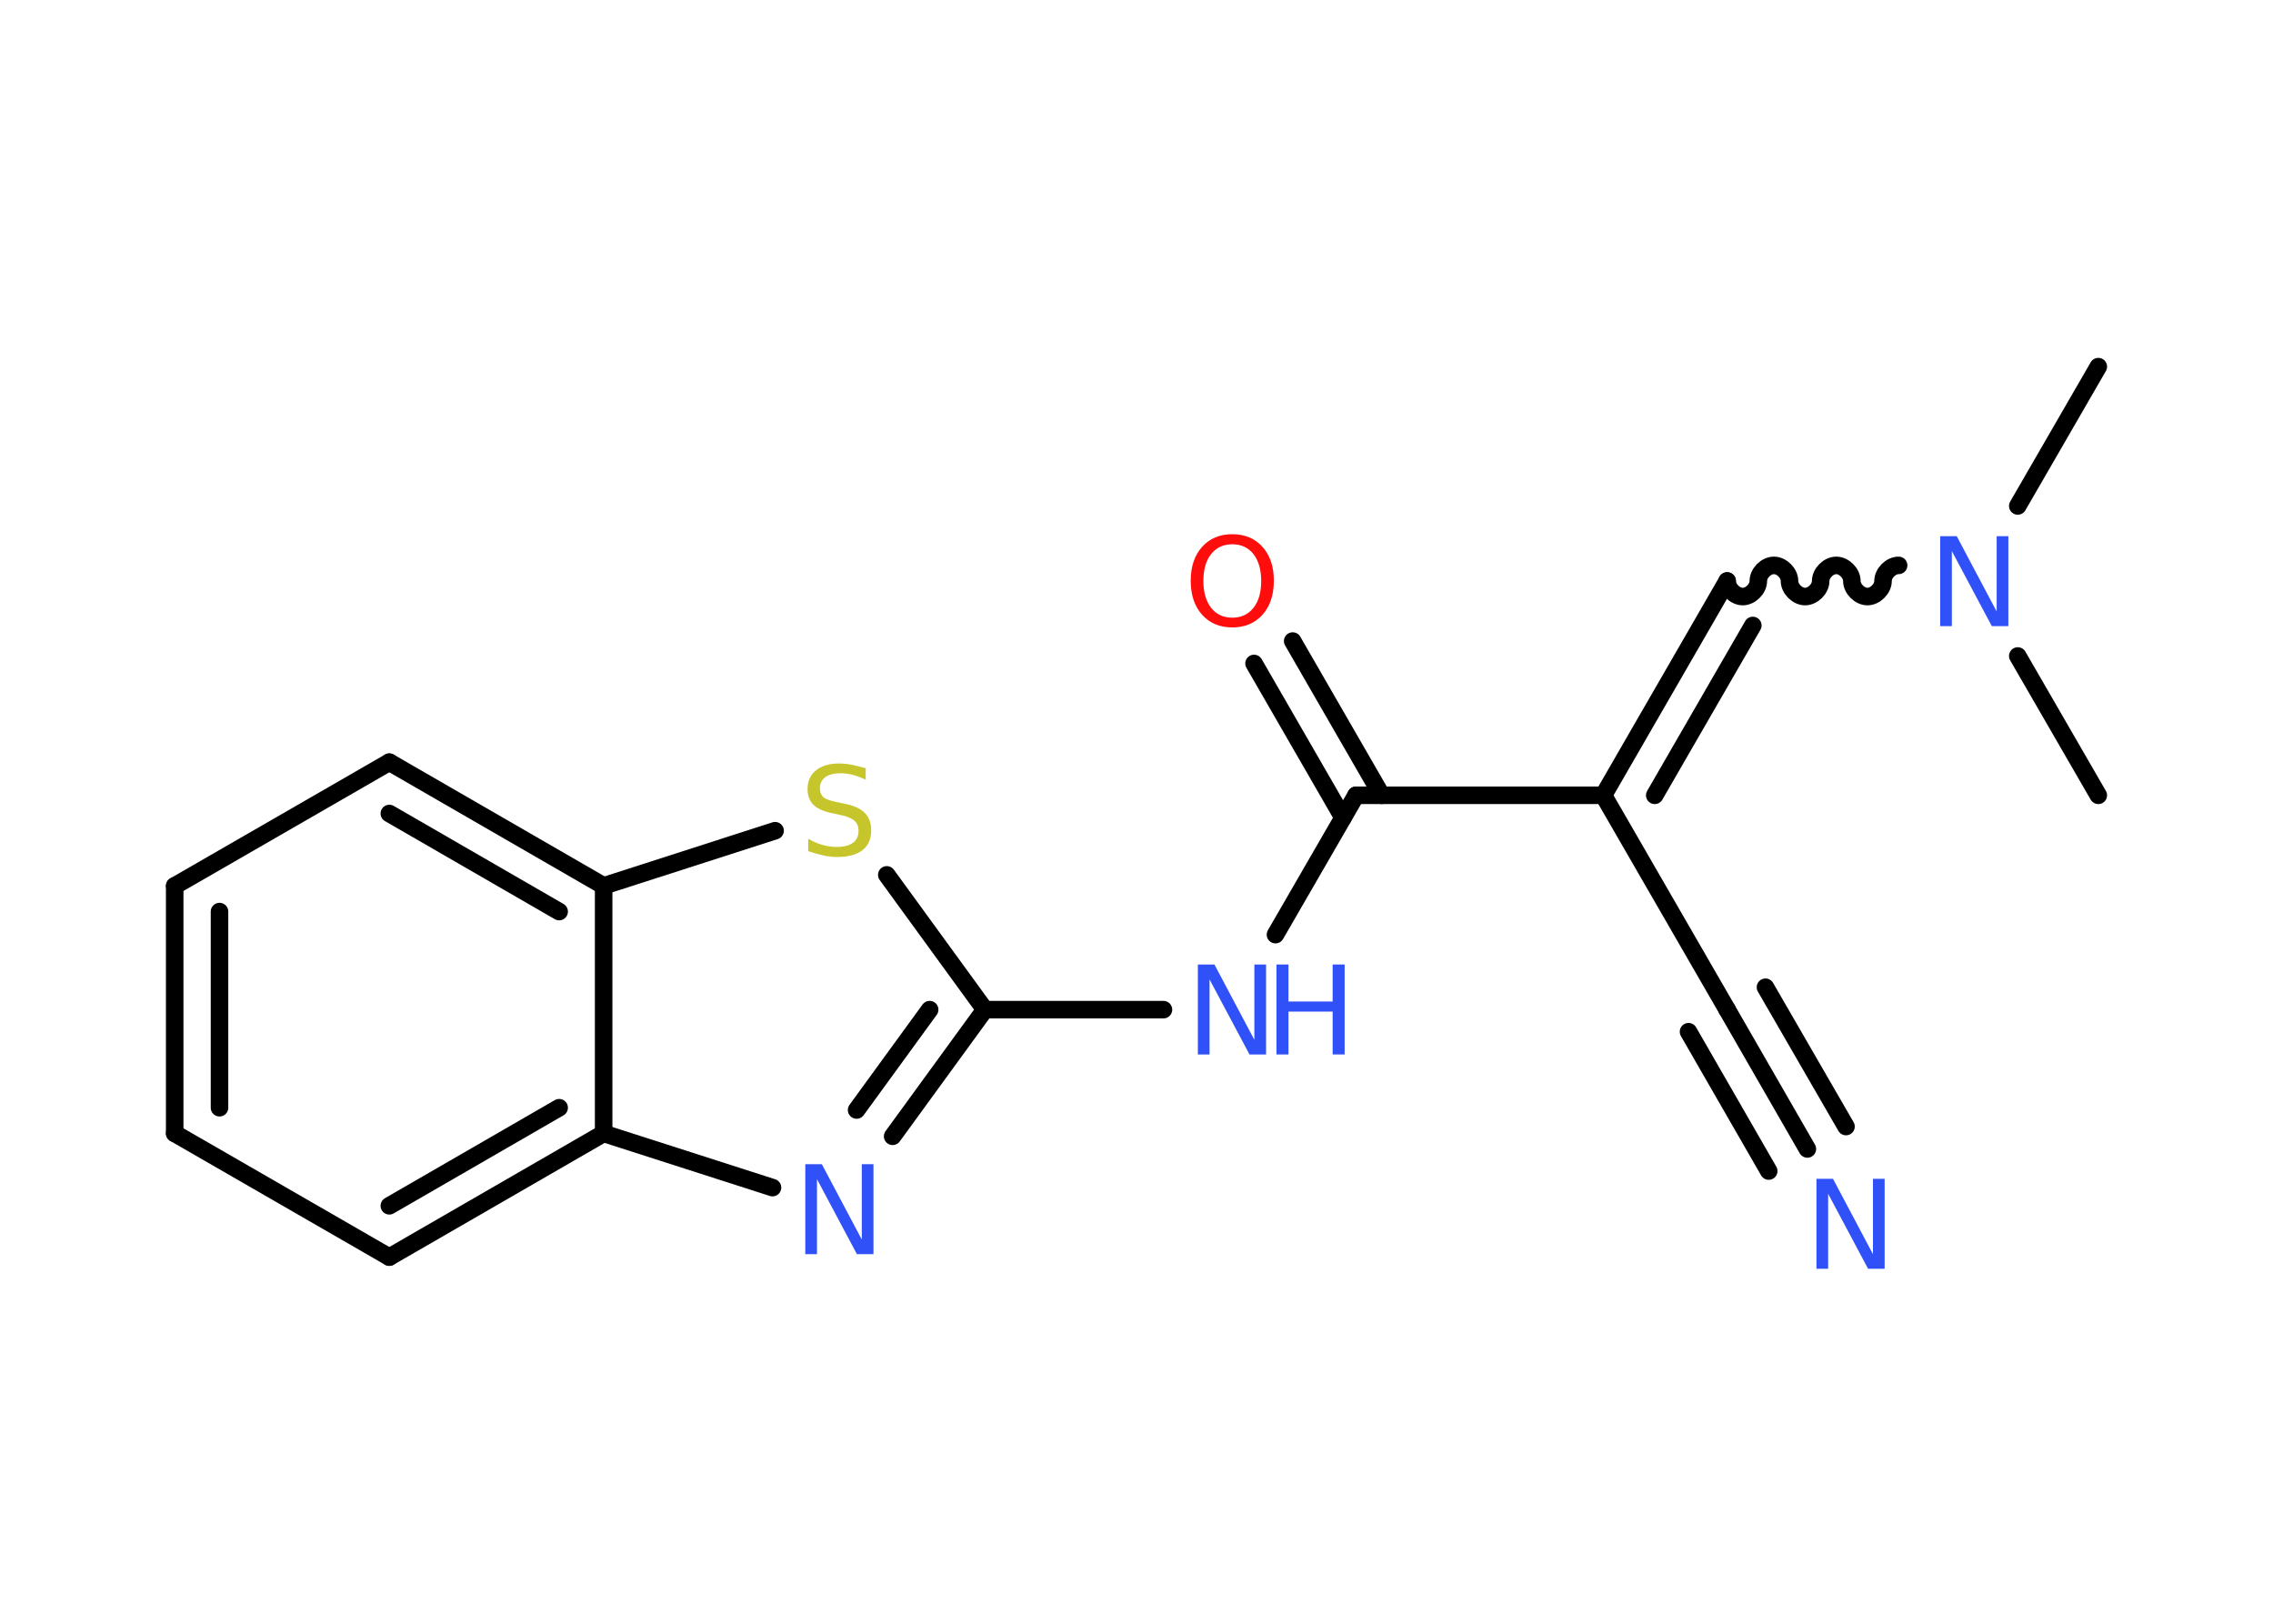 <?xml version='1.0' encoding='UTF-8'?>
<!DOCTYPE svg PUBLIC "-//W3C//DTD SVG 1.1//EN" "http://www.w3.org/Graphics/SVG/1.1/DTD/svg11.dtd">
<svg version='1.2' xmlns='http://www.w3.org/2000/svg' xmlns:xlink='http://www.w3.org/1999/xlink' width='70.0mm' height='50.0mm' viewBox='0 0 70.0 50.0'>
  <desc>Generated by the Chemistry Development Kit (http://github.com/cdk)</desc>
  <g stroke-linecap='round' stroke-linejoin='round' stroke='#000000' stroke-width='.54' fill='#3050F8'>
    <rect x='.0' y='.0' width='70.0' height='50.0' fill='#FFFFFF' stroke='none'/>
    <g id='mol1' class='mol'>
      <line id='mol1bnd1' class='bond' x1='64.62' y1='11.29' x2='62.14' y2='15.58'/>
      <line id='mol1bnd2' class='bond' x1='62.14' y1='20.2' x2='64.62' y2='24.49'/>
      <path id='mol1bnd3' class='bond' d='M53.19 17.89c.0 .24 .24 .48 .48 .48c.24 .0 .48 -.24 .48 -.48c.0 -.24 .24 -.48 .48 -.48c.24 .0 .48 .24 .48 .48c.0 .24 .24 .48 .48 .48c.24 .0 .48 -.24 .48 -.48c.0 -.24 .24 -.48 .48 -.48c.24 .0 .48 .24 .48 .48c.0 .24 .24 .48 .48 .48c.24 .0 .48 -.24 .48 -.48c.0 -.24 .24 -.48 .48 -.48' fill='none' stroke='#000000' stroke-width='.54'/>
      <g id='mol1bnd4' class='bond'>
        <line x1='53.19' y1='17.89' x2='49.38' y2='24.49'/>
        <line x1='53.98' y1='19.26' x2='50.96' y2='24.49'/>
      </g>
      <line id='mol1bnd5' class='bond' x1='49.38' y1='24.49' x2='53.19' y2='31.09'/>
      <g id='mol1bnd6' class='bond'>
        <line x1='53.19' y1='31.09' x2='55.66' y2='35.38'/>
        <line x1='54.37' y1='30.4' x2='56.85' y2='34.69'/>
        <line x1='52.0' y1='31.77' x2='54.47' y2='36.06'/>
      </g>
      <line id='mol1bnd7' class='bond' x1='49.38' y1='24.49' x2='41.76' y2='24.49'/>
      <g id='mol1bnd8' class='bond'>
        <line x1='41.36' y1='25.18' x2='38.62' y2='20.43'/>
        <line x1='42.55' y1='24.49' x2='39.81' y2='19.74'/>
      </g>
      <line id='mol1bnd9' class='bond' x1='41.76' y1='24.49' x2='39.28' y2='28.78'/>
      <line id='mol1bnd10' class='bond' x1='35.83' y1='31.09' x2='30.33' y2='31.09'/>
      <g id='mol1bnd11' class='bond'>
        <line x1='27.49' y1='34.99' x2='30.33' y2='31.09'/>
        <line x1='26.38' y1='34.18' x2='28.63' y2='31.09'/>
      </g>
      <line id='mol1bnd12' class='bond' x1='23.79' y1='36.57' x2='18.59' y2='34.9'/>
      <g id='mol1bnd13' class='bond'>
        <line x1='11.99' y1='38.71' x2='18.59' y2='34.9'/>
        <line x1='11.99' y1='37.13' x2='17.22' y2='34.11'/>
      </g>
      <line id='mol1bnd14' class='bond' x1='11.99' y1='38.71' x2='5.38' y2='34.9'/>
      <g id='mol1bnd15' class='bond'>
        <line x1='5.38' y1='27.28' x2='5.38' y2='34.9'/>
        <line x1='6.76' y1='28.07' x2='6.76' y2='34.11'/>
      </g>
      <line id='mol1bnd16' class='bond' x1='5.38' y1='27.28' x2='11.99' y2='23.47'/>
      <g id='mol1bnd17' class='bond'>
        <line x1='18.59' y1='27.28' x2='11.99' y2='23.47'/>
        <line x1='17.22' y1='28.07' x2='11.99' y2='25.05'/>
      </g>
      <line id='mol1bnd18' class='bond' x1='18.59' y1='34.9' x2='18.59' y2='27.28'/>
      <line id='mol1bnd19' class='bond' x1='18.59' y1='27.28' x2='23.87' y2='25.58'/>
      <line id='mol1bnd20' class='bond' x1='30.33' y1='31.09' x2='27.31' y2='26.94'/>
      <path id='mol1atm2' class='atom' d='M59.76 16.51h.5l1.23 2.32v-2.32h.36v2.77h-.51l-1.23 -2.31v2.31h-.36v-2.77z' stroke='none'/>
      <path id='mol1atm7' class='atom' d='M55.95 36.3h.5l1.23 2.32v-2.32h.36v2.77h-.51l-1.23 -2.31v2.31h-.36v-2.77z' stroke='none'/>
      <path id='mol1atm9' class='atom' d='M37.95 16.76q-.41 .0 -.65 .3q-.24 .3 -.24 .83q.0 .52 .24 .83q.24 .3 .65 .3q.41 .0 .65 -.3q.24 -.3 .24 -.83q.0 -.52 -.24 -.83q-.24 -.3 -.65 -.3zM37.95 16.45q.58 .0 .93 .39q.35 .39 .35 1.04q.0 .66 -.35 1.05q-.35 .39 -.93 .39q-.58 .0 -.93 -.39q-.35 -.39 -.35 -1.05q.0 -.65 .35 -1.04q.35 -.39 .93 -.39z' stroke='none' fill='#FF0D0D'/>
      <g id='mol1atm10' class='atom'>
        <path d='M36.9 29.7h.5l1.23 2.32v-2.32h.36v2.77h-.51l-1.23 -2.31v2.31h-.36v-2.77z' stroke='none'/>
        <path d='M39.31 29.7h.37v1.14h1.36v-1.14h.37v2.77h-.37v-1.32h-1.36v1.32h-.37v-2.77z' stroke='none'/>
      </g>
      <path id='mol1atm12' class='atom' d='M24.81 35.85h.5l1.23 2.32v-2.32h.36v2.77h-.51l-1.23 -2.31v2.31h-.36v-2.77z' stroke='none'/>
      <path id='mol1atm19' class='atom' d='M26.66 23.65v.36q-.21 -.1 -.4 -.15q-.19 -.05 -.37 -.05q-.31 .0 -.47 .12q-.17 .12 -.17 .34q.0 .18 .11 .28q.11 .09 .42 .15l.23 .05q.42 .08 .62 .28q.2 .2 .2 .54q.0 .4 -.27 .61q-.27 .21 -.79 .21q-.2 .0 -.42 -.05q-.22 -.05 -.46 -.13v-.38q.23 .13 .45 .19q.22 .06 .43 .06q.32 .0 .5 -.13q.17 -.13 .17 -.36q.0 -.21 -.13 -.32q-.13 -.11 -.41 -.17l-.23 -.05q-.42 -.08 -.61 -.26q-.19 -.18 -.19 -.49q.0 -.37 .26 -.58q.26 -.21 .71 -.21q.19 .0 .39 .04q.2 .04 .41 .1z' stroke='none' fill='#C6C62C'/>
    </g>
  </g>
</svg>
